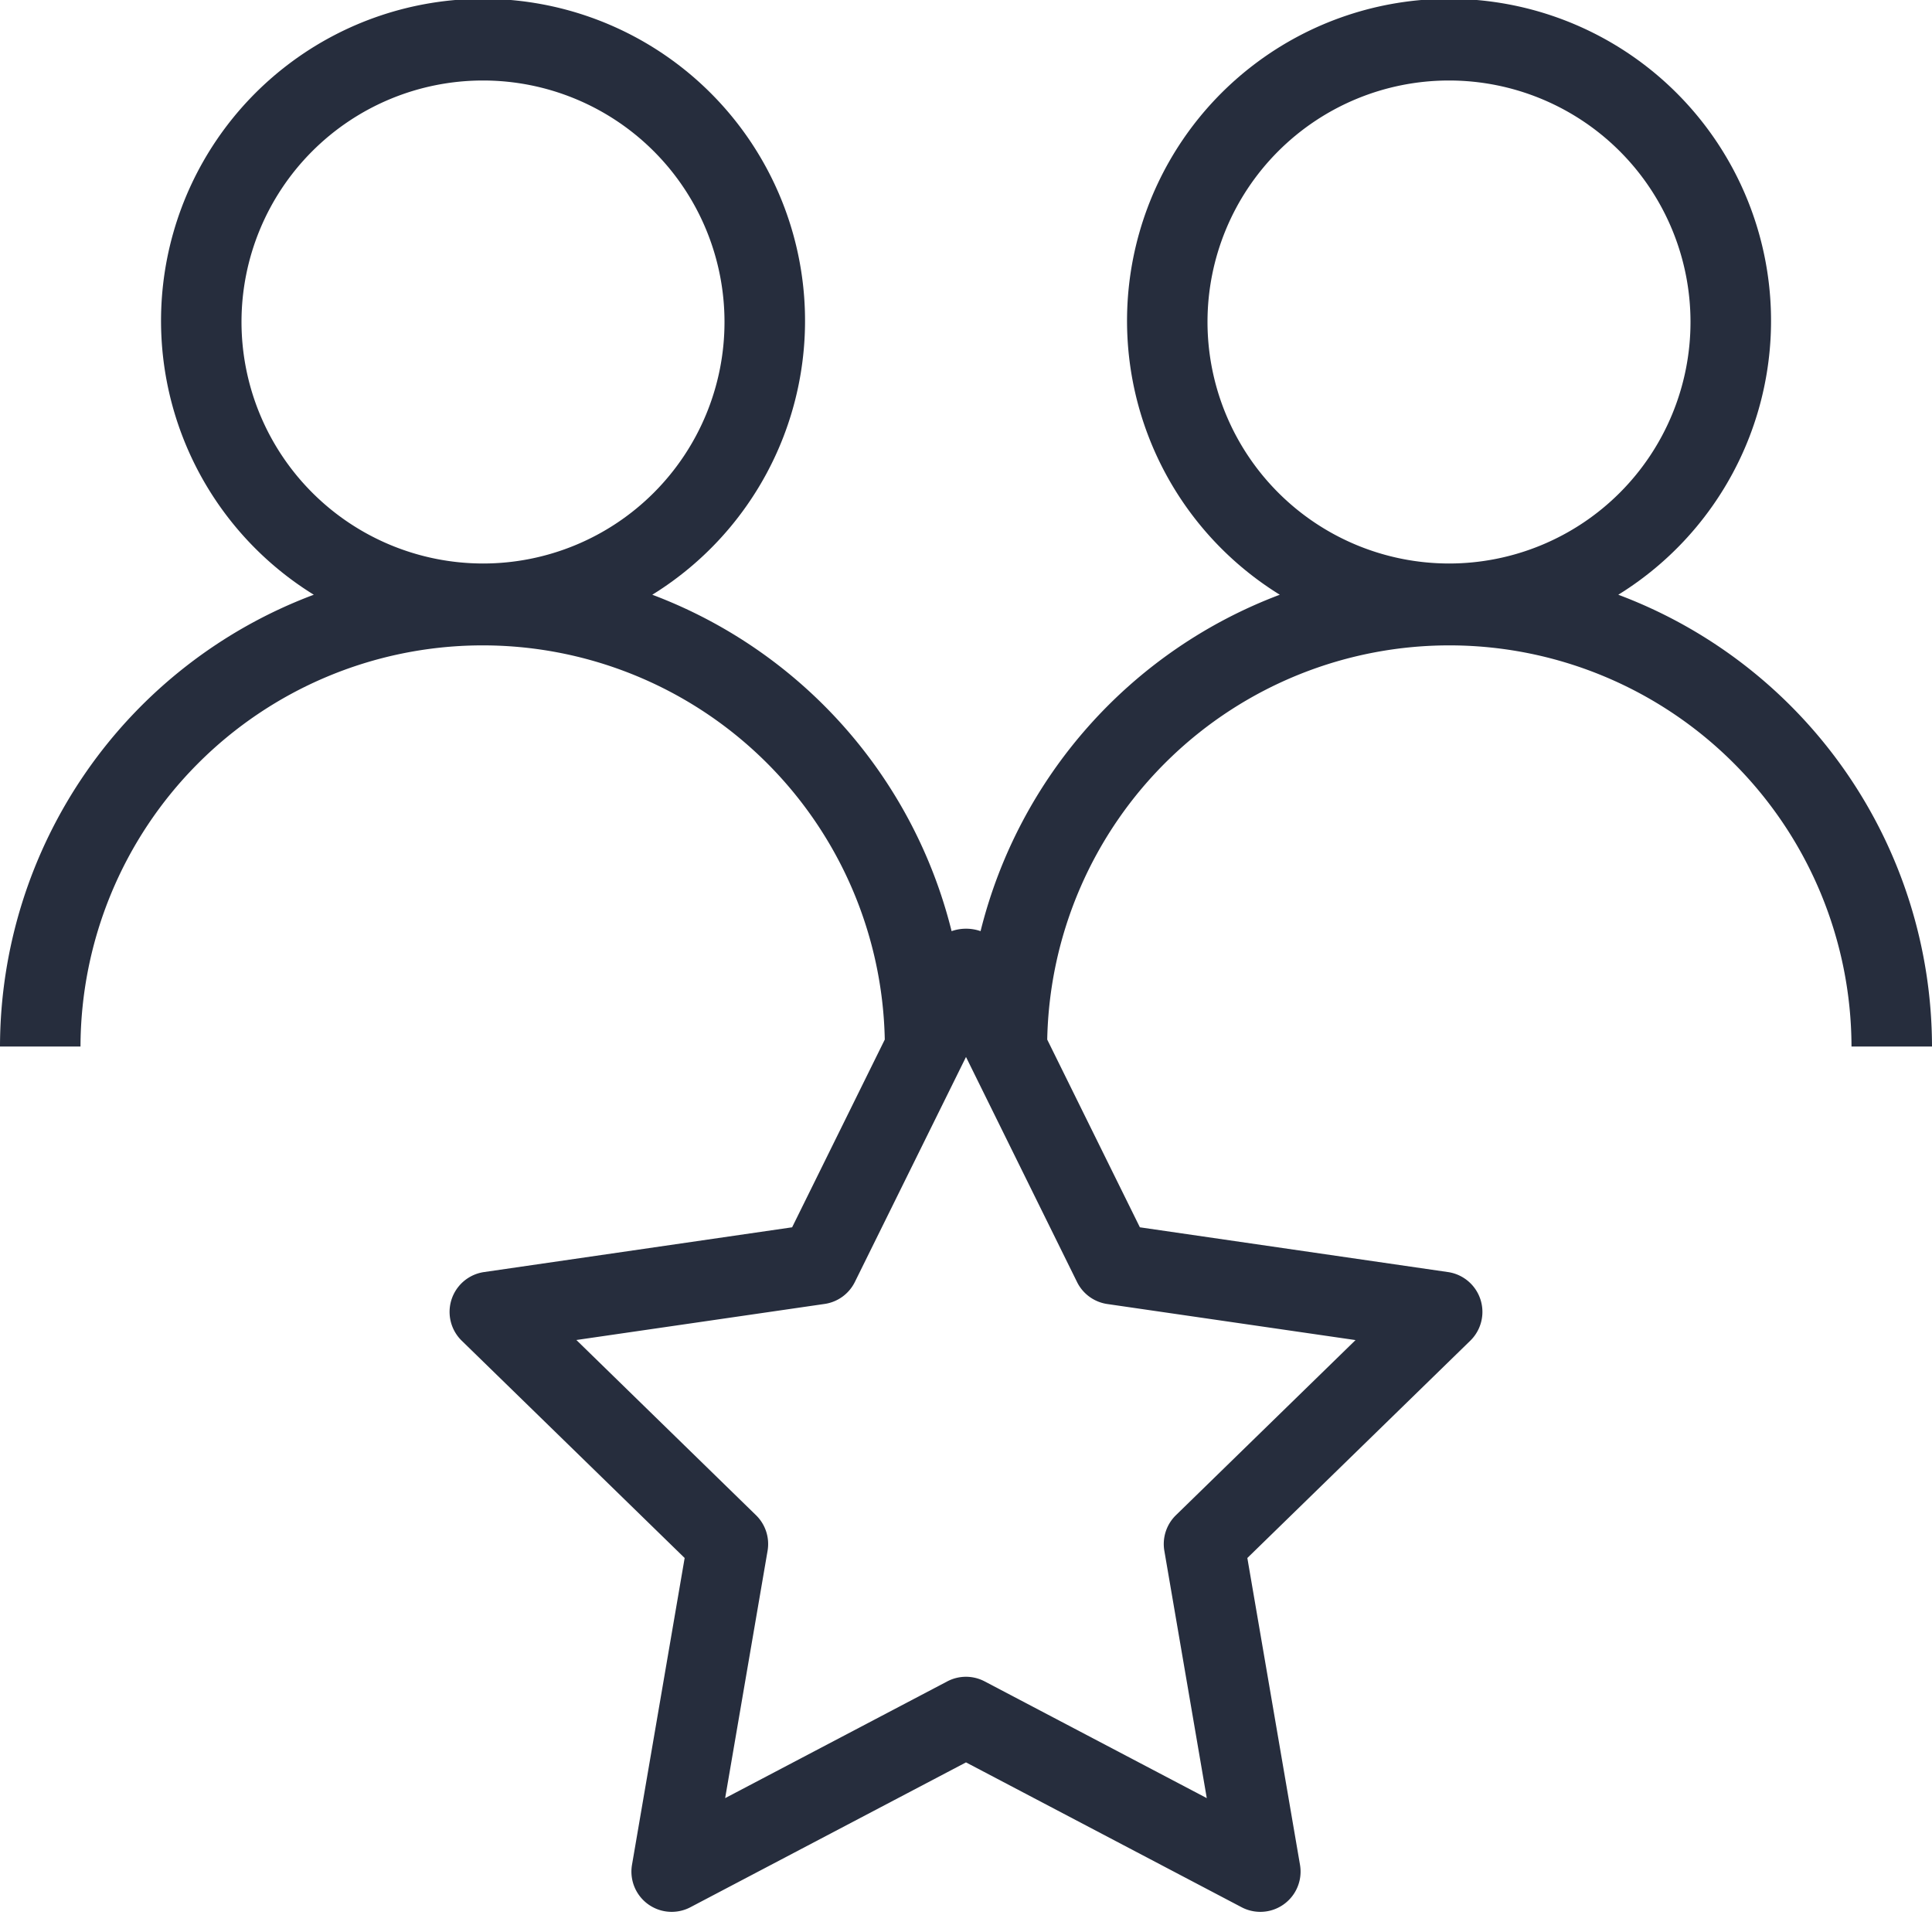 <svg xmlns="http://www.w3.org/2000/svg" viewBox="0 0 24 24" xmlns:xlink="http://www.w3.org/1999/xlink"><defs><style>.cls-1{fill:#262d3d;}.cls-2{fill:none;}</style></defs><g id="Layer_2" data-name="Layer 2"><g id="Icons"><path class="cls-1" d="M20.103,7.388a4,4,0,1,0-4.205,0,6.015,6.015,0,0,0-3.717,4.179.549.549,0,0,0-.36,0A6.015,6.015,0,0,0,8.103,7.388a4,4,0,1,0-4.205,0A6.005,6.005,0,0,0,0,13H1a4.996,4.996,0,0,1,9.991-.086L9.84,15.246l-3.827.556a.5.5,0,0,0-.277.853l2.769,2.699-.654,3.811a.5.5,0,0,0,.726.527L12,21.893l3.423,1.799a.5.5,0,0,0,.726-.527l-.654-3.811,2.769-2.699a.5.5,0,0,0-.277-.853l-3.827-.556-1.151-2.332A4.996,4.996,0,0,1,23,13h1A6.005,6.005,0,0,0,20.103,7.388ZM3,4A3,3,0,1,1,6,7,3.003,3.003,0,0,1,3,4ZM13.379,15.925a.499.499,0,0,0,.376.274l3.084.448L14.608,18.822a.5.5,0,0,0-.144.443l.527,3.072-2.759-1.45a.499.499,0,0,0-.465,0l-2.759,1.45.527-3.072a.5.5,0,0,0-.144-.443L7.16,16.646l3.084-.448a.499.499,0,0,0,.376-.274L12,13.13ZM15,4a3,3,0,1,1,3,3A3.003,3.003,0,0,1,15,4Z"/><rect class="cls-2" width="24" height="24"/></g></g></svg>